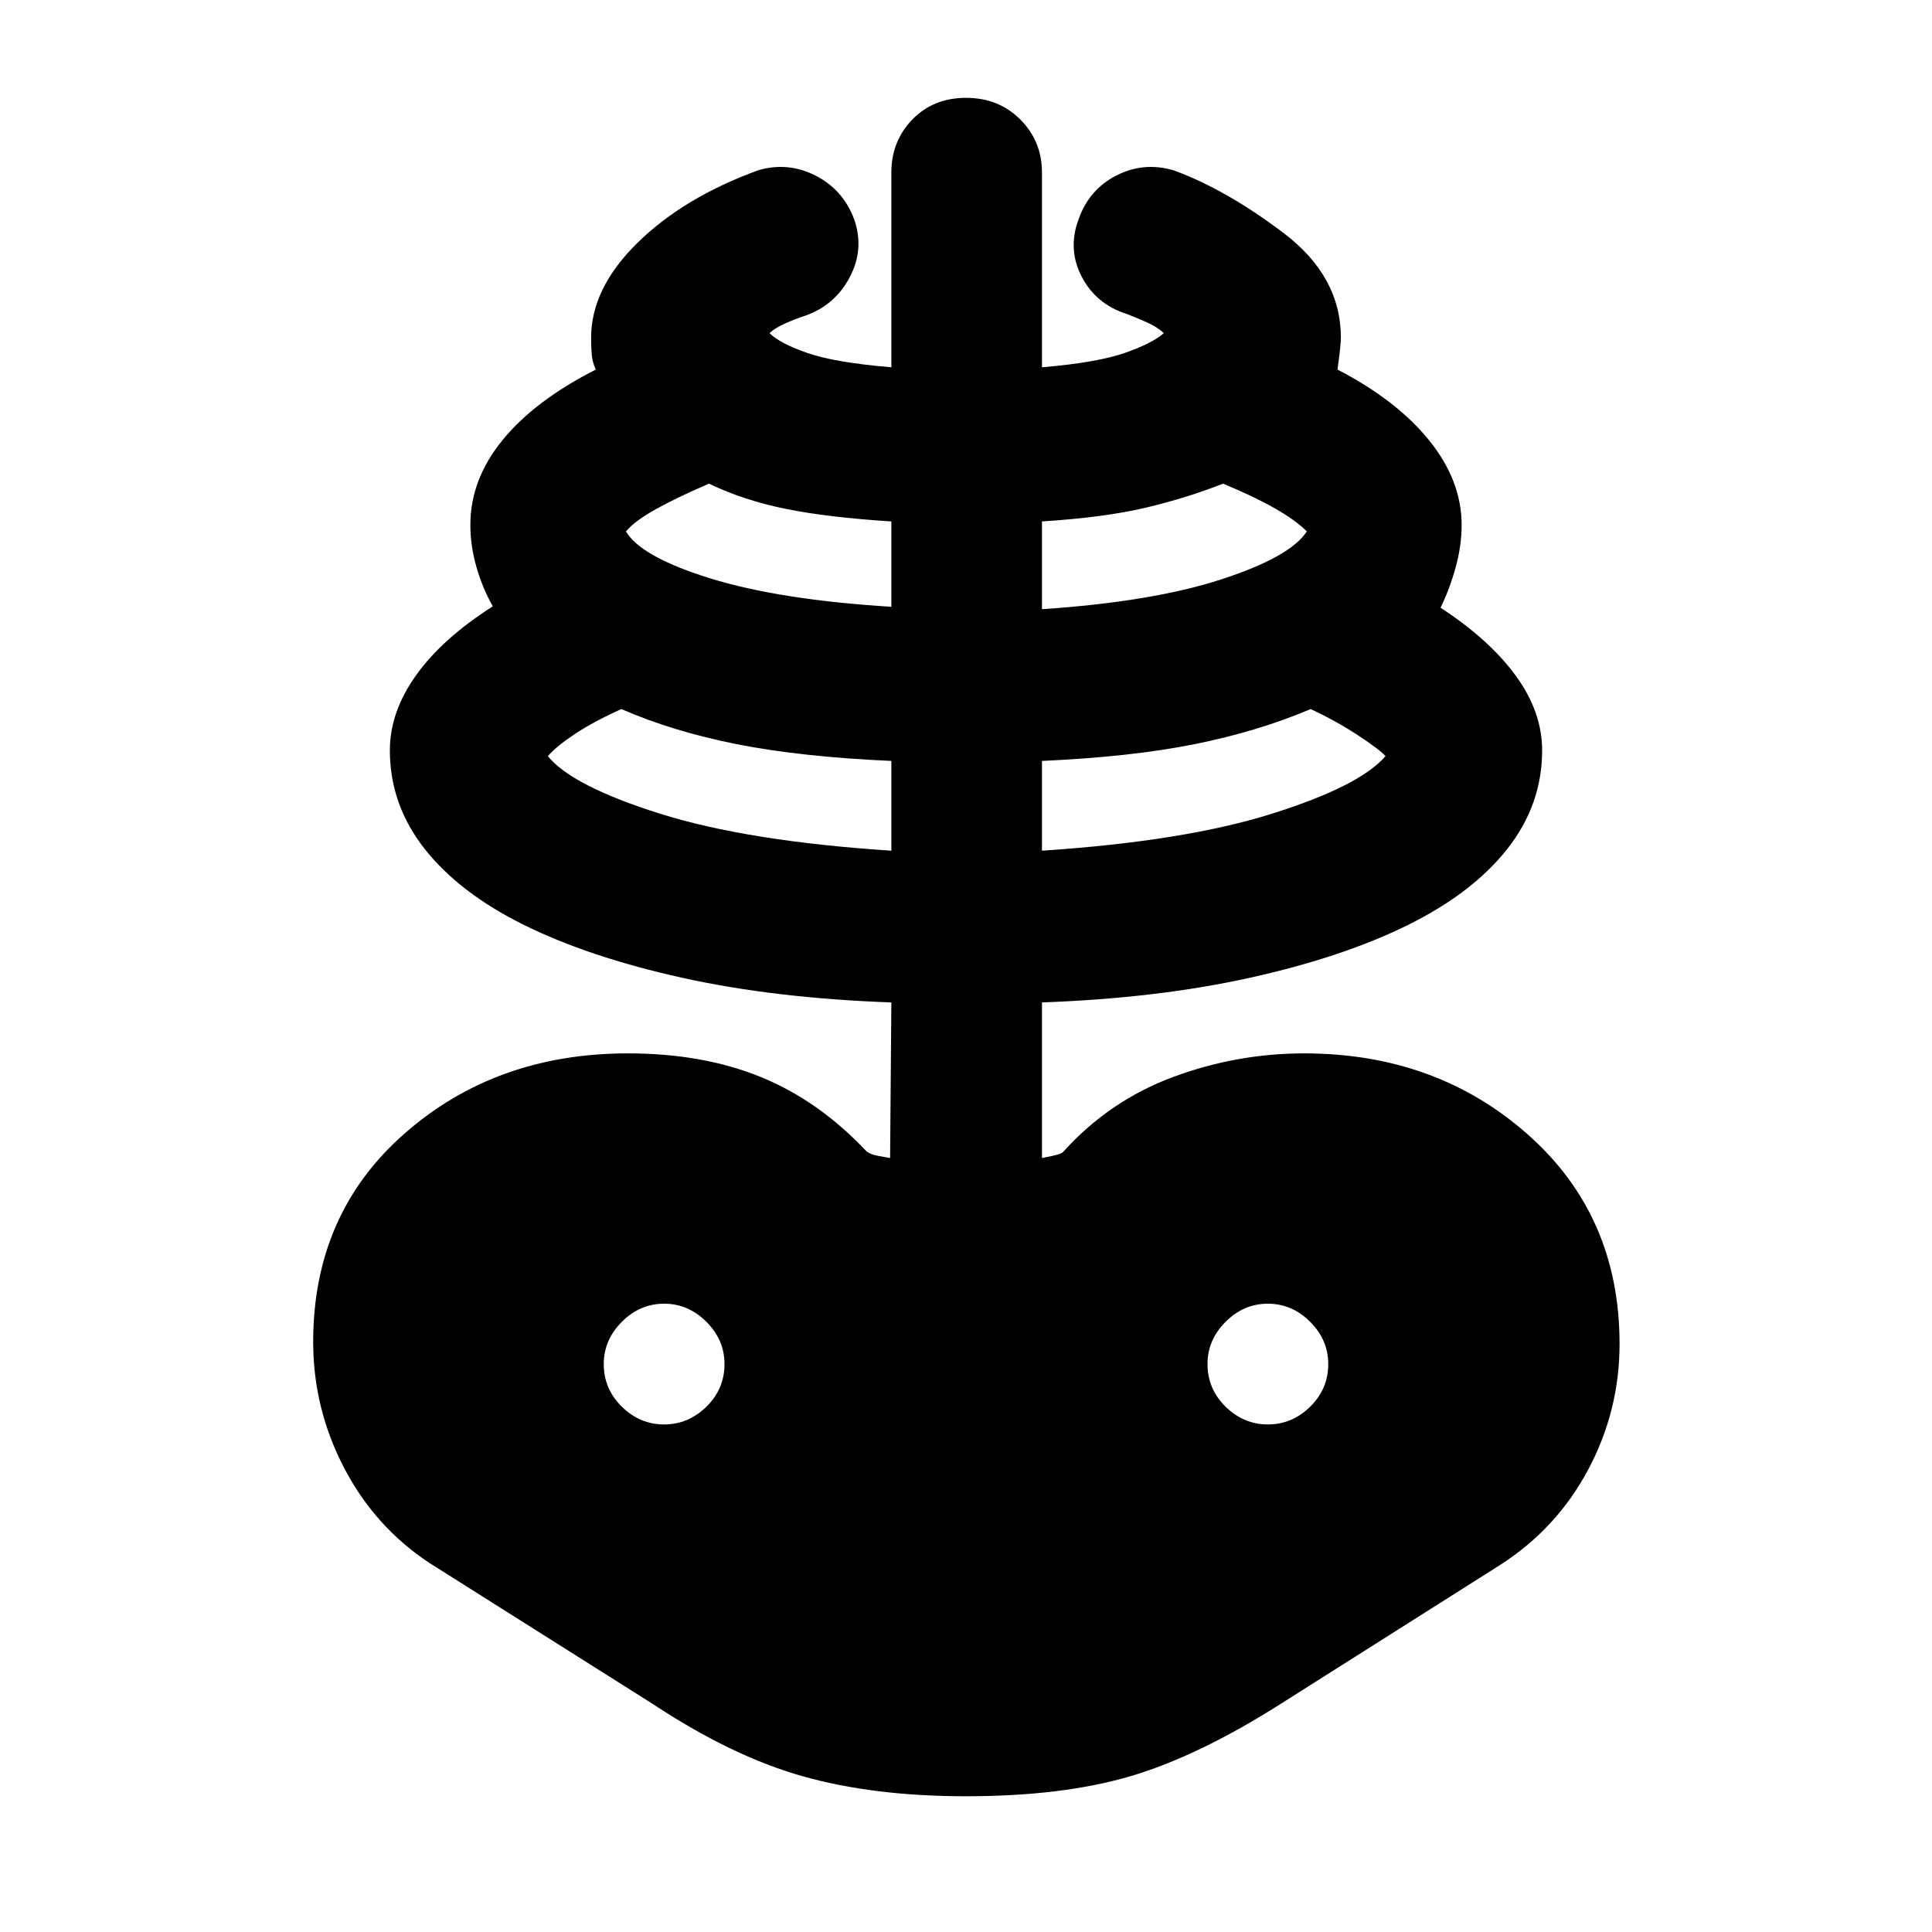 <svg xmlns="http://www.w3.org/2000/svg" height="40" viewBox="0 -960 960 960" width="40"><path d="M480-67.45q-45.96 0-81.19-9.95t-74.67-36.05l-110.89-70q-27.15-18-42.39-47.41-15.24-29.4-15.24-62.34 0-63.68 45.37-103.53 45.36-39.85 111.01-39.85 37.17 0 65.93 11.69 28.77 11.69 52.62 36.96 1.25.96 3.02 1.58 1.76.63 8.72 1.77l.62-77.32q-58.04-2.06-104.13-12.29-46.1-10.23-78.32-26.16-32.21-15.93-49.47-37.87-17.27-21.95-17.27-48.95 0-19.06 13.06-37.34 13.05-18.29 38.09-34.19-5.1-9-8.12-19.52-3.03-10.52-3.03-20.95 0-22.63 16.06-42.24 16.05-19.62 46.28-34.95-1.67-3.63-2-7.2-.34-3.57-.34-8.61 0-24.53 22.98-47.11 22.98-22.59 60.02-36.11 14.76-4.33 28.45 2.61 13.69 6.95 19.25 21.71 5.19 14.85-2.19 28.82-7.37 13.97-22.23 19.16-4.87 1.58-10.02 3.89-5.15 2.32-7.59 4.75 4.96 5 18.61 9.79 13.65 4.79 41.91 7.17v-96.8q0-15.56 10.43-26.33 10.43-10.76 26.66-10.76t26.99 10.76q10.76 10.77 10.76 26.33v96.8q27.6-2.38 41.25-7.17 13.65-4.79 19.28-9.79-3.11-3-8.35-5.36-5.25-2.36-9.93-4.13-15.42-4.9-22.51-18.59-7.1-13.69-1.53-28.54 5.18-14.76 18.73-21.71 13.54-6.94 28.4-2.61 26.08 9.52 54.63 31.11 28.56 21.58 28.56 52.11 0 3.56-1.67 15.81 29.56 15.33 45.61 35.28 16.06 19.95 16.06 41.91 0 10.43-3.03 21.29-3.02 10.85-7.45 19.85 24.37 15.9 37.42 33.85 13.06 17.95 13.06 37.01 0 27-17.27 48.95-17.26 21.94-49.47 37.87-32.22 15.93-78.32 26.16-46.09 10.23-103.47 12.29v77.32q5.92-1.14 8.02-1.77 2.1-.62 2.78-1.58 22.9-25.27 54.49-36.96 31.58-11.69 64.96-11.69 65.7 0 111.22 40.35 45.53 40.35 45.53 104.03 0 33.23-15.61 62.49-15.62 29.26-43.62 47.26l-109 69q-41.1 26.1-74.86 36.05-33.76 9.95-81.66 9.95ZM442.91-537.3v-44.6q-44.95-2-76.84-8.33-31.88-6.34-57.32-17.44-13.87 6.25-23.08 12.37-9.22 6.13-13.45 11.02 12.03 14.82 55.62 28.56 43.59 13.75 115.07 18.42ZM330-252.2q12 0 21-8.81 9-8.82 9-21.19 0-12-9-21t-21-9q-12 0-21 9t-9 21q0 12.37 9 21.19 9 8.81 21 8.81Zm112.91-406.29v-42.41q-31.43-2-52.34-6.22-20.92-4.21-38.29-12.55-15.83 6.81-26.35 12.66-10.52 5.84-14.9 11.07 7.46 12.66 41.92 23.34 34.46 10.67 89.96 14.11Zm74.84 121.19q70.82-4.67 114.41-18.42 43.59-13.74 56.29-28.56-2.91-3.29-13.74-10.4-10.83-7.12-23.46-12.99-26.11 11.1-57.66 17.44-31.55 6.33-75.84 8.33v44.6Zm0-120q54.84-3.67 89.13-14.82 34.29-11.16 42.47-23.82-5.42-5.52-16.04-11.55-10.61-6.03-25.59-12.18-18.04 7.1-38.43 11.94-20.39 4.83-51.54 6.83v43.6ZM630-252.2q12 0 21-8.81 9-8.82 9-21.19 0-12-9-21t-21-9q-12 0-21 9t-9 21q0 12.37 9 21.19 9 8.81 21 8.81Z"/></svg>